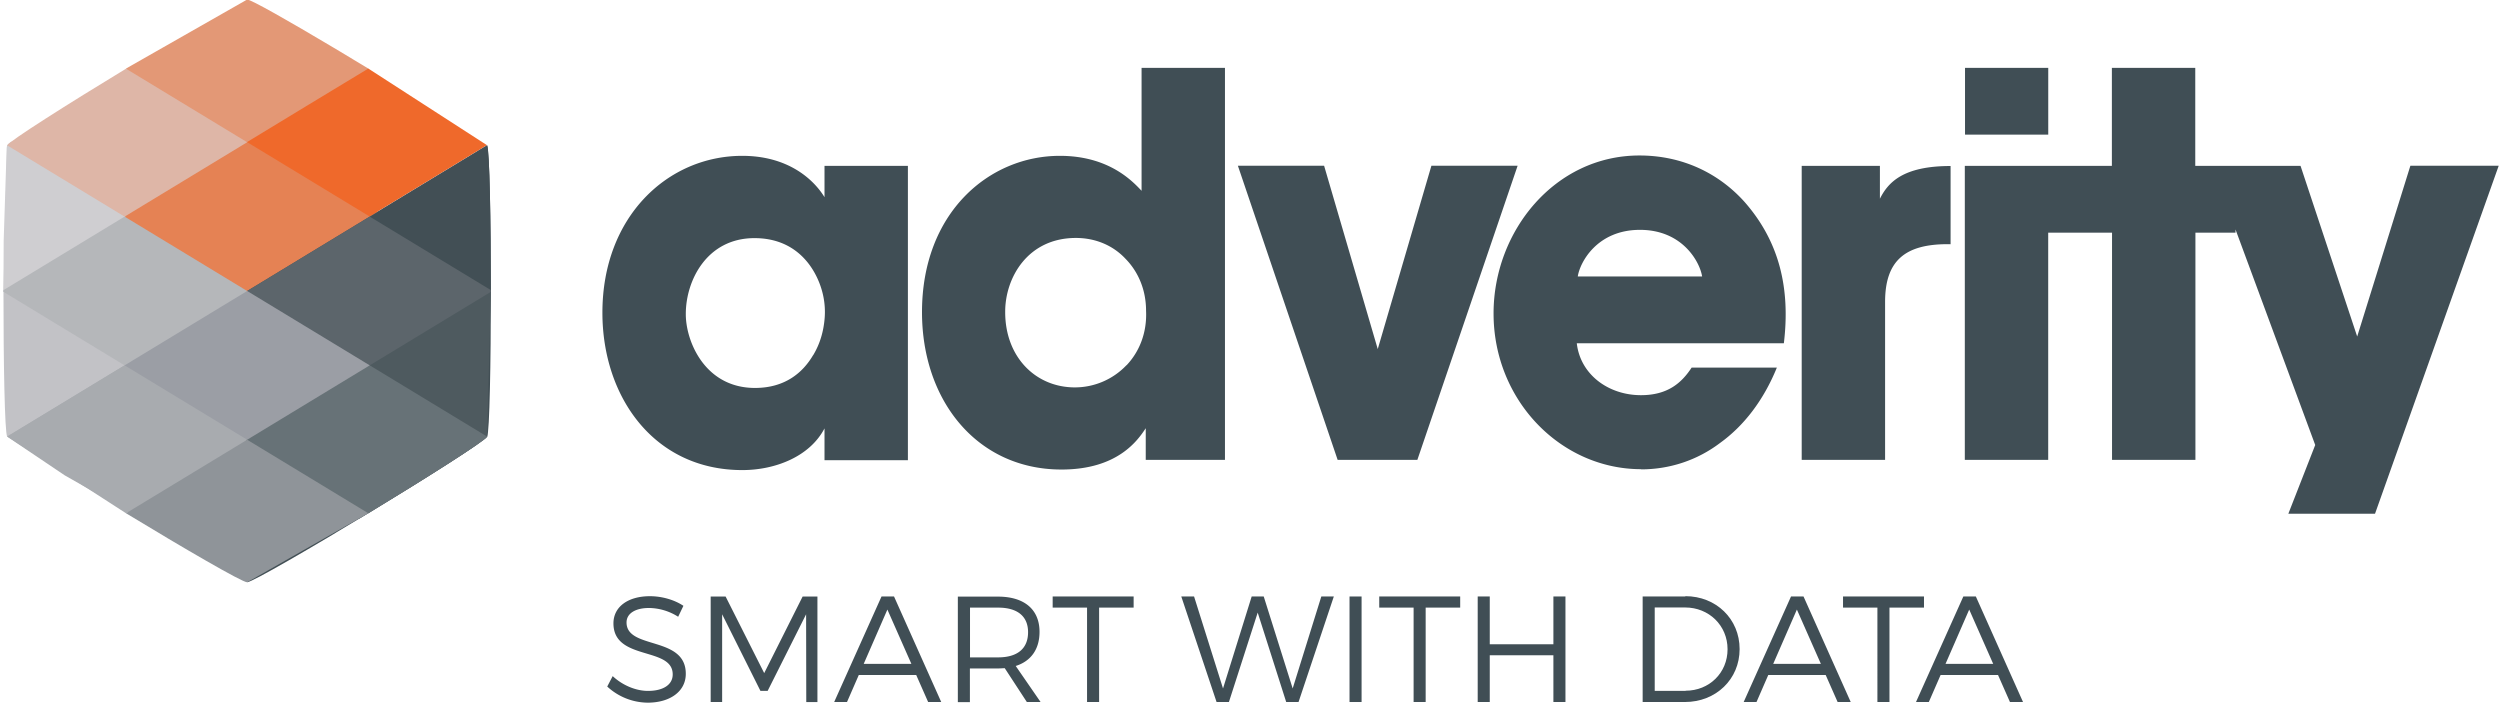 <svg xmlns="http://www.w3.org/2000/svg"
    xmlns:xlink="http://www.w3.org/1999/xlink" width="176px" height="50px" viewBox="0 0 176 50" fill-rule="evenodd" stroke-linejoin="round" stroke-miterlimit="1.414">
    <g transform="matrix(1.129 0 0 1.129 -53.141 -47.108)">
        <path a="" d="M54.926 46l7.554-4.303c.06 0 .252.082.547.232 1.198.606 4.11 2.314 7.008 4.07.015 3.733-1.908 5.78-7.554 4.585-3.125 1.784-5.584-.07-7.555-4.585z" fill="#e39876"></path>
        <use xlink:href="#B" fill="#cfced1"></use>
        <use xlink:href="#B" fill="#ec7944"></use>
        <path d="M62.823 59.662l-7.87 4.776-7.67-4.515v-.106l7.783-4.723 7.756 4.568z" fill="#b5b7ba"></path>
        <use xlink:href="#B" fill="#e58254"></use>
        <path d="M77.445 50.788c.31.714.308 17.604 0 18.163s-14.223 9.006-14.964 9.082V59.87l7.64-4.638h.001l7.322-4.444z" fill="#424f55"></path>
        <path d="M54.838 55.232l-7.554 4.585.23-9.03 7.323 4.444z" fill="#cfced1"></path>
        <path d="M62.48 59.87v9.275l-7.643-4.638 7.643-4.637z" fill="#9b9ea5"></path>
        <path d="M54.882 64.507c-1.236 3.36-4 4.367-7.367 4.444-.154-.28-.23-4.647-.23-9.028 2.8.572 5.47 1.663 7.6 4.584z" fill="#c2c2c6"></path>
        <path d="M70.598 55.33l-8.18 4.964-8.647-4.81c.602-3 3.515-4.838 8.773-4.9 4.836-1.174 8.284-.576 8.055 4.734z" fill="#e58254"></path>
        <path d="M77.447 68.943l-.002.008c-.163.297-4.152 2.81-7.973 5.116l-8.3-5.258 8.204-4.978 8.07 5.112z" fill="#677277"></path>
        <path d="M70.035 46l7.4 4.778-7.323 4.444-7.64-4.637 3.82-2.32L70.035 46z" fill="#ef692b"></path>
        <path d="M77.677 59.816v.107l-7.555 4.584-7.64-4.637 7.64-4.638 7.555 4.584z" fill="#424f55"></path>
        <path d="M77.677 59.816v.107c-1.61 3.387-4.34 4.483-7.555 4.584-4.546 1.107-6.987-.58-7.64-4.637l7.64-4.638c3.775.227 6.453 1.6 7.555 4.584z" fill="#5c656b"></path>
        <path d="M77.445 50.788c.153.354.23 4.683.232 9.028l-7.555-4.584 7.323-4.444z" fill="#424f55"></path>
        <path d="M77.445 68.95c-.155.282-3.77 2.57-7.4 4.778-3.883 1.137-5.92-1.328-7.554-4.584 1.164-2.16 2.604-4.196 7.64-4.638 5.418-.626 6.683 1.688 7.323 4.444z" fill="#677277"></path>
        <path d="M47.515 68.95l7.725-4.687 7.798 4.435-8.043 4.88-3.893-2.214-3.587-2.415z" fill="#a8abaf"></path>
        <path d="M77.676 59.923l-.23 9.028-7.323-4.444 7.554-4.584z" fill="#4e5a5f"></path>
        <path d="M54.882 55.232c-1.427 3.624-3.22 5.453-7.598 4.585l.014-3.077.187-5.8.03-.162c.022-.04.11-.116.258-.228l7.11 4.672z" fill="#cfced1"></path>
        <path d="M54.926 46.01l7.555 4.585-7.642 4.638-7.323-4.444c.155-.282 3.77-2.57 7.41-4.78z" fill="#deb6a7"></path>
        <path d="M62.48 59.87c-1.4 2.748-3.603 4.64-7.643 4.637l-7.554-4.584v-.106l7.554-4.585 7.643 4.638z" fill="#b5b7ba"></path>
        <path d="M47.515 68.95l7.323-4.444c2.795.622 5.467 1.704 7.642 4.638-1.84 1.985-4.467 3.44-7.555 4.585l-7.4-4.78z" fill="#a8abaf"></path>
        <path d="M70.123 64.507l-7.642 4.638-7.642-4.638 7.642-4.637 7.642 4.637z" fill="#9b9ea5"></path>
        <path d="M70.035 73.73l-7.555 4.304c-.308 0-3.943-2.113-7.555-4.304l7.555-4.584 7.555 4.584z" fill="#8f9499"></path>
        <g id="logo-text" fill="#404e55">
            <path d="M97.774 63.866c-.657 1.124-1.783 2.05-3.627 2.05-3.126 0-4.314-2.908-4.314-4.593V61.3c0-2.082 1.313-4.726 4.283-4.726 2.2 0 3.377 1.3 3.94 2.545.344.76.5 1.586.438 2.412s-.282 1.62-.72 2.346zm5.908 6.543V52.07h-5.2v1.95c-.688-1.123-2.282-2.577-5.127-2.577-4.627 0-8.722 3.767-8.722 9.78 0 5.255 3.22 9.815 8.722 9.815 2.032 0 4.2-.826 5.127-2.6v1.982h5.2zm13.633-5.915a4.44 4.44 0 0 1-3.22 1.388c-2.44 0-4.346-1.884-4.346-4.692v-.033c0-2.115 1.407-4.594 4.408-4.594 1.22 0 2.314.463 3.096 1.3.78.794 1.28 1.917 1.28 3.24.063 1.355-.406 2.544-1.22 3.403zm.938-12.854v1.983c-.563-.594-2.032-2.18-5.096-2.18-4.408 0-8.596 3.535-8.596 9.748 0 5.518 3.437 9.813 8.7 9.813 3.5 0 4.752-1.817 5.252-2.576V70.4h4.94V45.957h-5.2v5.683zM135.45 70.4l6.252-18.34h-5.376l-3.346 11.433-3.345-11.433h-5.376l6.22 18.34h4.97zm13.88-14.342c2.688 0 3.75 2.05 3.876 2.908h-7.753c.125-.86 1.188-2.908 3.877-2.908zm.062 14.935c1.782 0 3.502-.56 4.94-1.652 1.47-1.057 2.7-2.643 3.534-4.692h-5.315c-.626.96-1.5 1.718-3.158 1.718-2.032 0-3.782-1.288-4.002-3.238h12.912c.406-3.37-.25-6.3-2.44-8.8-1.625-1.817-3.907-2.908-6.565-2.908-5.283 0-9.097 4.725-9.097 9.847 0 5.45 4.22 9.714 9.2 9.714zM168.7 56.96v-4.883c-3 0-3.907 1.05-4.407 2.04V52.07h-4.877V70.4h5.2v-9.847c0-2.578 1.25-3.602 3.907-3.602h.187z" fill-rule="nonzero"></path>
            <path d="M169.6 45.957h5.19v4.163h-5.19z"></path>
            <path d="M197.368 52.07l-3.314 10.64-3.532-10.64h-6.565v-6.113h-5.2v6.113h-9.17V70.4h5.2V56.234h3.98V70.4h5.2V56.234h2.5v-.2l4.97 13.44-1.676 4.286h5.405l7.713-21.7h-5.502zM89.364 80.17l.32-.668c-.546-.366-1.326-.6-2.088-.6-1.363 0-2.275.658-2.275 1.693 0 2.36 3.704 1.43 3.695 3.187 0 .64-.592 1.025-1.542 1.025-.743 0-1.58-.34-2.2-.922l-.34.65a3.76 3.76 0 0 0 2.52 1.006c1.4 0 2.378-.705 2.378-1.796.01-2.388-3.694-1.495-3.694-3.206 0-.564.554-.902 1.4-.902a3.46 3.46 0 0 1 1.815.545zm2.02-1.25v6.58h.715v-5.47l2.388 4.776h.45l2.398-4.776.01 5.472h.696v-6.58h-.922l-2.397 4.776-2.407-4.776h-.93zm13.558 6.58h.818l-2.943-6.58h-.78l-2.952 6.58h.8l.734-1.683h3.582l.743 1.683zm-4.015-2.38l1.476-3.385 1.495 3.385h-2.97zm11.028 2.38l-1.55-2.247c.95-.3 1.485-1.044 1.485-2.125 0-1.4-.95-2.2-2.594-2.2h-2.5v6.58h.752V83.41h1.75l.423-.02 1.378 2.11h.855zm-4.4-2.783v-3.103h1.75c1.194 0 1.87.527 1.87 1.533 0 1.034-.677 1.57-1.87 1.57h-1.75zm5.154-3.797v.695h2.144V85.5h.752v-5.886h2.153v-.695h-5.05zm8.02 0l2.2 6.58h.77l1.795-5.575 1.777 5.575h.77l2.2-6.58h-.78l-1.786 5.735-1.805-5.735h-.752l-1.787 5.735-1.805-5.735h-.808z" fill-rule="nonzero"></path>
            <path d="M131.22 78.92h.752v6.58h-.752z"></path>
            <path d="M133.073 78.92v.695h2.143V85.5h.752v-5.886h2.153v-.695h-5.048zm6.14 0v6.58h.752v-2.915h3.968V85.5h.752v-6.58h-.752v2.98h-3.968v-2.98h-.752zm12.946 0h-2.66v6.58h2.633c1.937 0 3.413-1.42 3.413-3.3s-1.467-3.3-3.385-3.3zm.01 5.885h-1.918v-5.2h1.9c1.476 0 2.642 1.12 2.642 2.605 0 1.476-1.147 2.585-2.613 2.585zm9.486.695h.818l-2.943-6.58h-.78l-2.952 6.58h.8l.733-1.683h3.582l.743 1.683zm-4.015-2.38l1.476-3.385 1.495 3.385h-2.97zm4.353-4.2v.695h2.144V85.5h.752v-5.886h2.153v-.695h-5.05zM172.4 85.5h.817l-2.942-6.58h-.78l-2.952 6.58h.8l.734-1.683h3.582l.743 1.683zm-4.015-2.38l1.476-3.385 1.495 3.385h-2.97z" fill-rule="nonzero"></path>
        </g>
    </g>
    <defs>
        <path id="B" d="M70.123 55.232L62.48 59.87 54.84 55.23l7.642-4.637 7.642 4.637z"></path>
    </defs>
</svg>